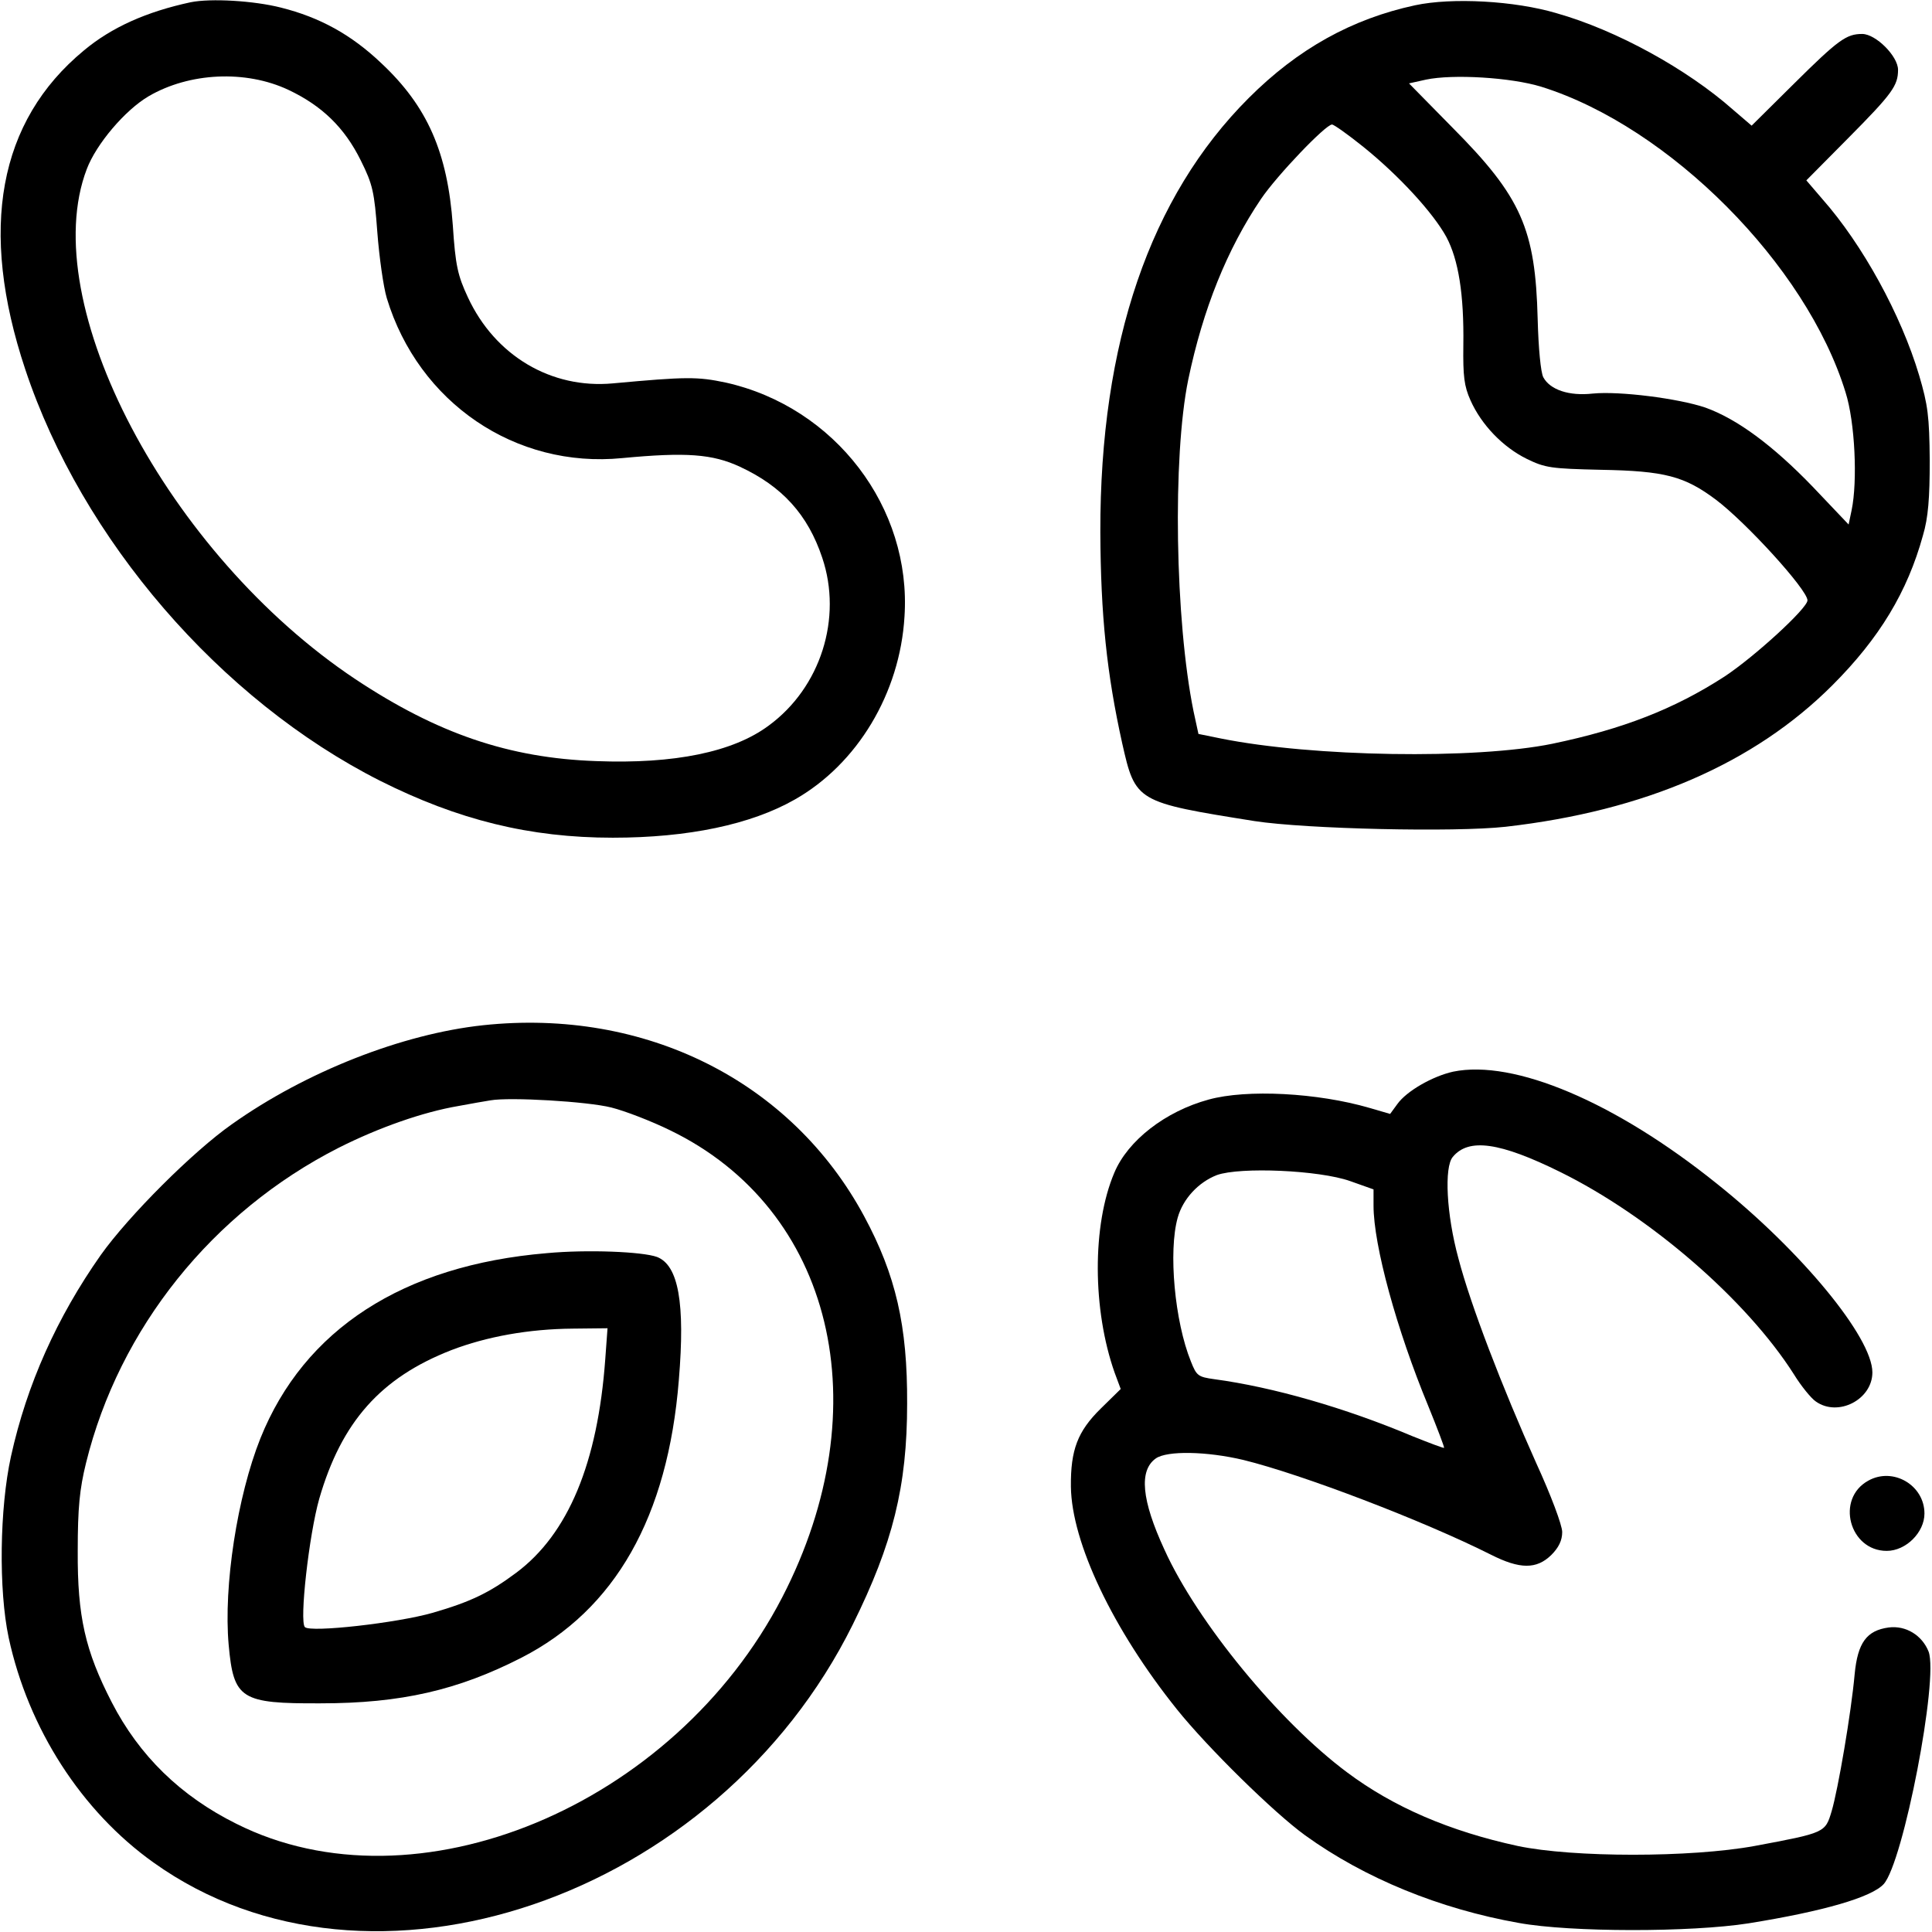 <?xml version="1.0" standalone="no"?>
<!DOCTYPE svg PUBLIC "-//W3C//DTD SVG 20010904//EN"
 "http://www.w3.org/TR/2001/REC-SVG-20010904/DTD/svg10.dtd">
<svg version="1.0" xmlns="http://www.w3.org/2000/svg"
 width="512pt" height="512pt" viewBox="0 0 512 512"
 preserveAspectRatio="xMidYMid meet">

<g transform="translate(0,512) scale(0.1,-0.1)"
fill="#000000" stroke="none">
<path d="M505 5114 c-116 -25 -209 -66 -283 -128 -226 -187 -279 -473 -155
-845 150 -451 517 -876 940 -1090 207 -104 397 -151 617 -151 200 0 366 35
482 101 166 94 279 282 291 485 19 289 -184 555 -473 620 -76 16 -104 16 -300
-2 -163 -15 -312 73 -384 228 -27 58 -33 84 -40 191 -14 193 -67 315 -190 430
-79 75 -162 121 -266 147 -71 18 -185 25 -239 14z m259 -232 c89 -42 149 -100
192 -187 32 -64 36 -84 44 -191 5 -65 16 -144 25 -174 84 -277 341 -452 624
-424 169 16 239 11 312 -23 112 -52 180 -127 218 -241 54 -160 -4 -344 -142
-445 -94 -70 -250 -102 -457 -94 -231 8 -421 73 -638 217 -497 331 -848 996
-712 1352 25 66 101 156 164 193 108 63 257 70 370 17z"/>
<path d="M3750 5106 c-167 -36 -310 -115 -441 -246 -261 -261 -394 -648 -393
-1150 1 -221 17 -375 58 -560 35 -155 37 -156 351 -206 137 -21 530 -30 665
-15 369 42 659 168 866 375 125 125 199 248 240 397 14 47 18 99 18 199 -1
117 -5 147 -28 225 -48 161 -150 347 -257 468 l-42 49 110 111 c118 119 133
140 133 182 0 36 -59 95 -95 95 -42 0 -63 -15 -182 -133 l-111 -110 -49 42
c-122 108 -309 211 -468 256 -111 33 -277 42 -375 21z m335 -216 c339 -106
702 -471 806 -810 25 -79 32 -235 16 -312 l-8 -38 -95 100 c-106 110 -201 180
-285 210 -71 24 -227 44 -298 37 -63 -7 -113 10 -131 43 -7 13 -13 78 -15 154
-6 239 -43 324 -226 508 l-115 117 45 10 c71 15 225 6 306 -19z m-471 -160
c94 -76 184 -174 219 -238 32 -60 47 -152 45 -287 -1 -82 2 -108 19 -146 29
-65 86 -124 149 -155 49 -24 65 -26 196 -29 170 -3 222 -17 305 -79 81 -61
243 -239 243 -267 0 -21 -141 -150 -220 -202 -133 -86 -269 -139 -456 -178
-205 -42 -636 -35 -879 14 l-59 12 -13 60 c-49 241 -56 674 -14 879 39 187
103 346 193 479 42 62 171 197 188 197 5 0 43 -27 84 -60z"/>
<path d="M1280 2403 c-214 -23 -469 -123 -665 -262 -103 -72 -274 -243 -348
-347 -116 -165 -196 -343 -238 -534 -30 -137 -33 -353 -6 -480 52 -241 193
-460 384 -596 573 -410 1493 -96 1853 631 106 214 144 366 144 585 1 207 -30
341 -114 497 -193 358 -580 552 -1010 506z m340 -218 c36 -9 106 -36 155 -60
433 -209 559 -733 298 -1238 -287 -555 -972 -839 -1447 -600 -147 73 -257 180
-330 322 -70 136 -91 227 -90 401 0 114 5 164 22 233 88 357 335 665 669 835
107 54 224 95 318 111 33 6 71 13 85 15 51 9 257 -3 320 -19z"/>
<path d="M1449 1799 c-381 -32 -643 -202 -759 -491 -61 -153 -98 -391 -84
-547 13 -144 32 -156 244 -155 213 0 364 35 532 121 248 127 388 373 417 736
17 204 -1 304 -58 326 -39 14 -184 20 -292 10z m155 -281 c-20 -275 -98 -463
-236 -566 -71 -53 -121 -77 -221 -106 -94 -27 -324 -53 -339 -38 -15 15 11
245 38 340 59 204 163 321 350 394 94 36 205 56 322 57 l92 1 -6 -82z"/>
<path d="M3851 2280 c-54 -12 -123 -51 -148 -86 l-19 -26 -55 16 c-137 40
-325 50 -426 22 -114 -31 -214 -108 -250 -194 -59 -139 -58 -363 1 -530 l16
-43 -53 -52 c-61 -60 -80 -109 -79 -207 2 -148 111 -378 281 -590 81 -101 257
-274 340 -334 158 -114 357 -195 566 -232 137 -25 456 -25 609 -1 199 32 326
69 358 104 52 58 146 544 119 616 -17 43 -60 70 -106 64 -58 -8 -82 -40 -90
-124 -9 -101 -44 -306 -61 -363 -17 -57 -17 -57 -204 -92 -169 -31 -481 -31
-628 0 -180 39 -329 103 -452 195 -180 134 -397 398 -484 590 -61 132 -68 210
-23 242 30 21 135 19 232 -4 155 -38 477 -161 656 -251 77 -39 121 -39 160 -1
20 20 29 39 29 61 0 18 -30 98 -69 183 -90 201 -174 419 -206 542 -32 117 -38
242 -15 269 42 51 125 39 285 -40 237 -117 493 -338 619 -536 19 -31 46 -64
58 -72 59 -42 150 5 150 77 0 93 -189 322 -412 500 -270 217 -538 330 -699
297z m-273 -290 l62 -22 0 -43 c0 -105 61 -328 145 -531 24 -59 43 -109 42
-111 -2 -1 -39 13 -84 31 -178 75 -369 130 -525 151 -43 6 -47 9 -62 47 -43
106 -60 292 -35 381 14 50 55 94 104 113 62 22 271 13 353 -16z"/>
<path d="M4951 1196 c-87 -48 -50 -186 49 -186 51 0 100 49 100 99 0 75 -83
124 -149 87z"/>
</g>
</svg>
